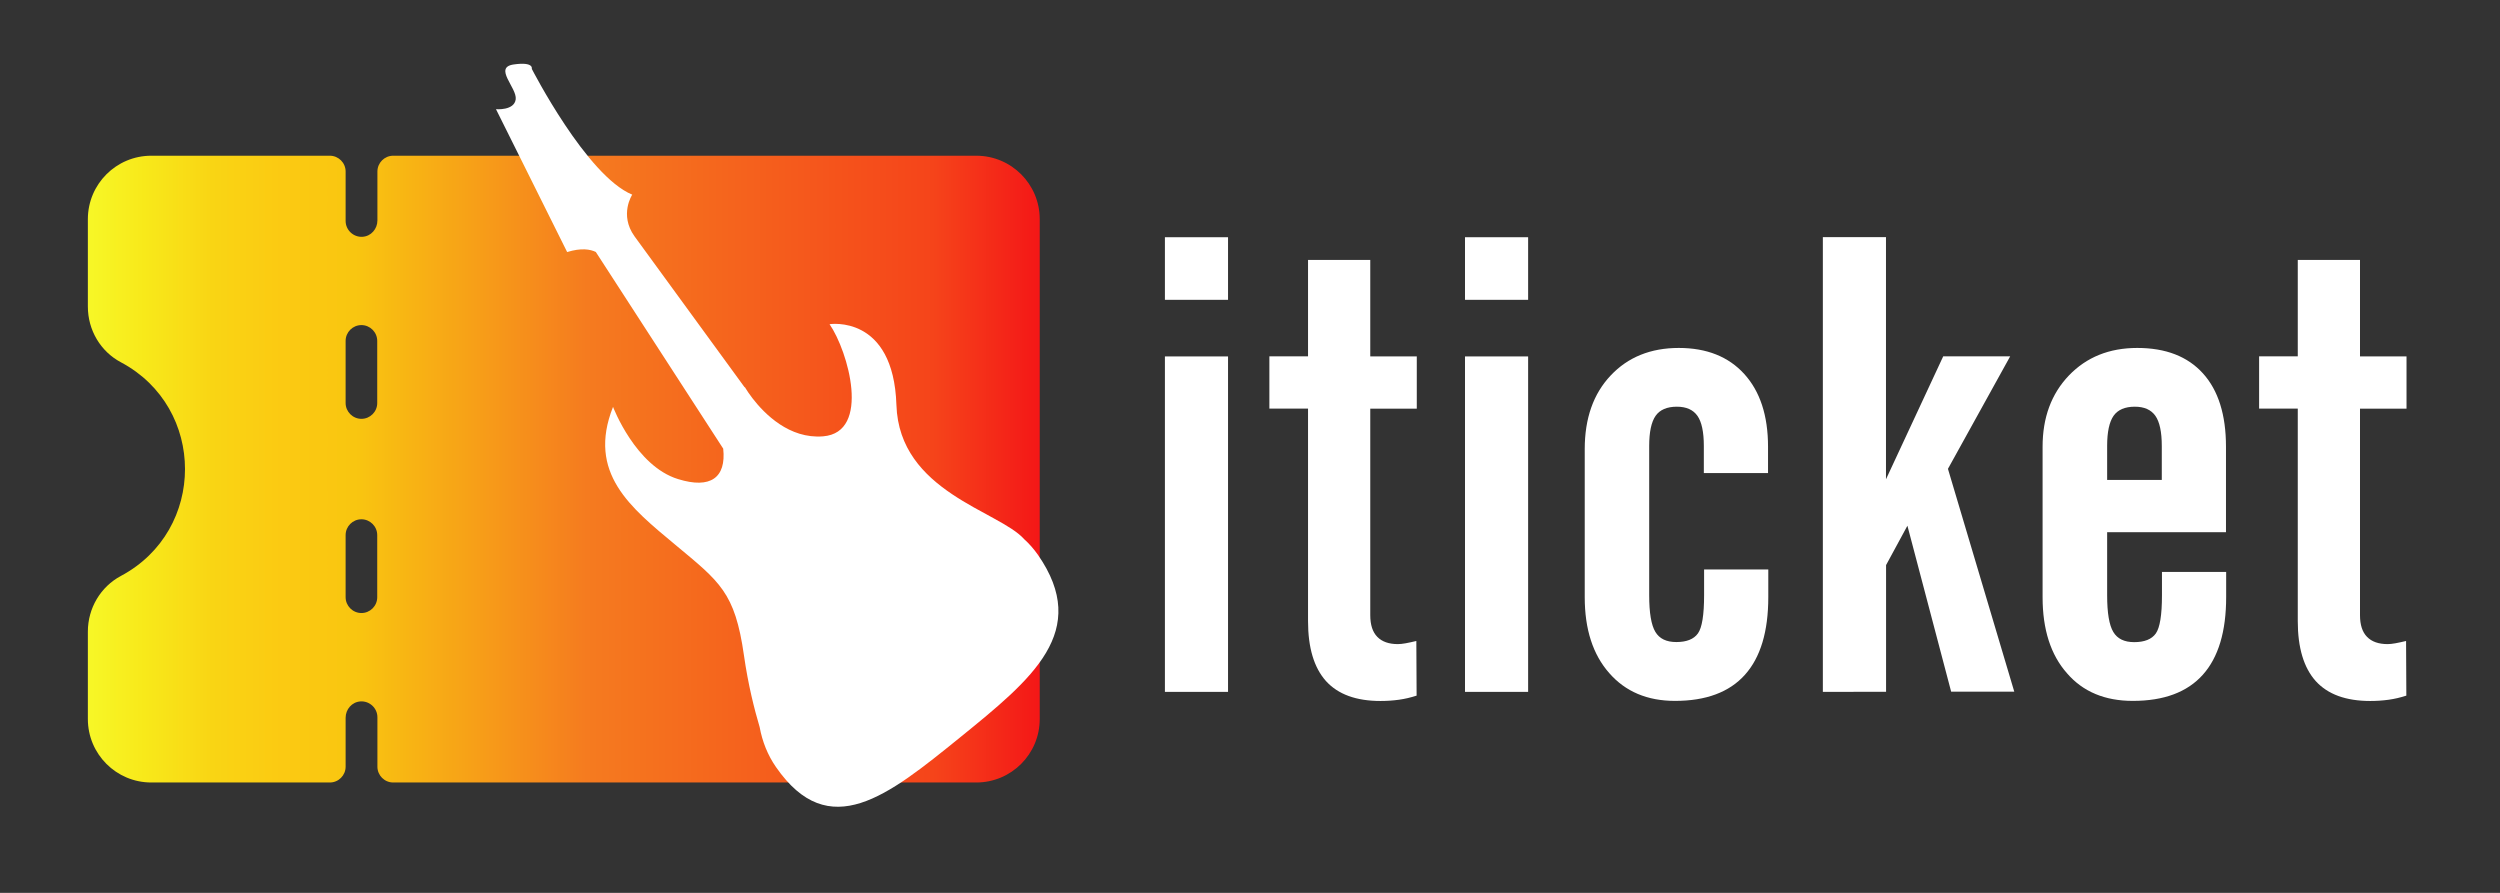 <?xml version="1.0" encoding="utf-8"?>
<!-- Generator: Adobe Illustrator 25.2.3, SVG Export Plug-In . SVG Version: 6.00 Build 0)  -->
<svg version="1.1" id="Livello_1" xmlns="http://www.w3.org/2000/svg" xmlns:xlink="http://www.w3.org/1999/xlink" x="0px" y="0px"
	 viewBox="0 0 280 100" style="enable-background:new 0 0 280 100;" xml:space="preserve">
<rect x="0" y="0" width="280" height="100" fill="#333333" stroke="none"/>
<style type="text/css">
	.st0{fill:#FFFFFF;}
	.st1{fill:url(#SVGID_1_);}
</style>
<g>
	<g>
		<path class="st0" d="M130.47,33.58v-7.01h7.07v7.01H130.47z M130.47,77.49V39.92h7.07v37.57L130.47,77.49L130.47,77.49z"/>
		<path class="st0" d="M146.5,69.56v-23.8h-4.33v-5.85h4.33V29.11h6.97v10.81h5.21v5.85h-5.21v23.13c0,1.08,0.26,1.89,0.79,2.43
			s1.29,0.81,2.3,0.81c0.24,0,0.53-0.03,0.86-0.09c0.34-0.06,0.74-0.15,1.21-0.26l0.03,6.12c-0.65,0.21-1.32,0.37-1.97,0.46
			c-0.65,0.09-1.35,0.14-2.07,0.14c-2.72,0-4.76-0.74-6.11-2.23C147.17,74.78,146.5,72.55,146.5,69.56z"/>
		<path class="st0" d="M164.08,33.58v-7.01h7.07v7.01H164.08z M164.08,77.49V39.92h7.07v37.57L164.08,77.49L164.08,77.49z"/>
		<path class="st0" d="M177.49,66.89V50.3c0-3.45,0.97-6.2,2.91-8.25c1.93-2.05,4.48-3.08,7.62-3.08c3.12,0,5.57,0.97,7.34,2.92
			c1.77,1.95,2.66,4.66,2.66,8.14v2.95h-7.19v-3.03c0-1.57-0.24-2.7-0.72-3.38c-0.48-0.68-1.25-1.02-2.3-1.02
			c-1.1,0-1.9,0.34-2.38,1.02c-0.48,0.69-0.72,1.81-0.72,3.38v16.72c0,1.97,0.23,3.34,0.69,4.1c0.46,0.77,1.24,1.14,2.35,1.14
			c1.14,0,1.96-0.32,2.42-0.97c0.46-0.64,0.69-2.07,0.69-4.28v-2.88h7.19v3.1c0,3.85-0.87,6.75-2.62,8.7
			c-1.75,1.95-4.36,2.92-7.83,2.92c-3.1,0-5.55-1.04-7.36-3.11C178.4,73.31,177.49,70.47,177.49,66.89z"/>
		<path class="st0" d="M204.16,77.49V26.56h7.07v27.12l6.41-13.77h7.5l-6.97,12.6l7.43,24.96h-7.07l-4.9-18.59l-2.39,4.41v14.19
			L204.16,77.49L204.16,77.49z"/>
		<path class="st0" d="M228.77,66.89V50.03c0-3.26,0.98-5.92,2.95-7.98c1.97-2.05,4.52-3.08,7.65-3.08c3.19,0,5.64,0.95,7.36,2.85
			c1.72,1.9,2.58,4.64,2.58,8.21v9.58H236v7.07c0,1.97,0.23,3.34,0.69,4.1c0.46,0.77,1.24,1.14,2.34,1.14
			c1.14,0,1.96-0.32,2.42-0.97c0.46-0.65,0.69-2.07,0.69-4.28v-2.61h7.19v2.82c0,3.85-0.87,6.75-2.62,8.7
			c-1.75,1.95-4.36,2.92-7.84,2.92c-3.12,0-5.59-1.03-7.37-3.1C229.68,73.35,228.77,70.5,228.77,66.89z M236,53.75h6.12v-3.8
			c0-1.57-0.24-2.7-0.72-3.38c-0.48-0.68-1.25-1.02-2.3-1.02c-1.1,0-1.9,0.34-2.38,1.02c-0.48,0.69-0.72,1.81-0.72,3.38V53.75z"/>
		<path class="st0" d="M257.35,69.56v-23.8h-4.33v-5.85h4.33V29.11h6.97v10.81h5.21v5.85h-5.21v23.13c0,1.08,0.26,1.89,0.79,2.43
			s1.29,0.81,2.3,0.81c0.24,0,0.53-0.03,0.86-0.09c0.34-0.06,0.74-0.15,1.21-0.26l0.03,6.12c-0.65,0.21-1.32,0.37-1.97,0.46
			c-0.65,0.09-1.35,0.14-2.07,0.14c-2.72,0-4.76-0.74-6.11-2.23C258.02,74.78,257.35,72.55,257.35,69.56z"/>
	</g>
	<g>
		
			<linearGradient id="SVGID_1_" gradientUnits="userSpaceOnUse" x1="290.837" y1="-100.037" x2="397.45" y2="-100.037" gradientTransform="matrix(1 0 0 -1 -281 -47.5)">
			<stop  offset="0" style="stop-color:#F7F727"/>
			<stop  offset="0.059" style="stop-color:#F8E91A"/>
			<stop  offset="0.13" style="stop-color:#F9D514"/>
			<stop  offset="0.203" style="stop-color:#FBCA12"/>
			<stop  offset="0.281" style="stop-color:#F9C610"/>
			<stop  offset="0.524" style="stop-color:#F57B1F"/>
			<stop  offset="0.888" style="stop-color:#F5441A"/>
			<stop  offset="1" style="stop-color:#F41717"/>
		</linearGradient>
		<path class="st1" d="M109.34,17.44h-65.3c-0.98,0-1.77,0.8-1.77,1.77v5.48c0,0.95-0.71,1.77-1.66,1.83
			c-1.03,0.07-1.9-0.76-1.9-1.77v-5.54c0-0.98-0.8-1.77-1.77-1.77H16.95c-3.93,0-7.11,3.18-7.11,7.11v9.79
			c0,2.63,1.42,5.03,3.71,6.24c9.56,5.09,9.56,18.82,0,23.92c-2.29,1.22-3.71,3.62-3.71,6.24v9.79c0,3.93,3.18,7.11,7.11,7.11h19.99
			c0.98,0,1.77-0.8,1.77-1.77v-5.48c0-0.95,0.71-1.77,1.66-1.83c1.03-0.07,1.9,0.76,1.9,1.77v5.54c0,0.98,0.8,1.77,1.77,1.77h65.3
			c3.93,0,7.11-3.18,7.11-7.11V24.55C116.45,20.62,113.27,17.44,109.34,17.44L109.34,17.44z M42.25,66.89c0,0.98-0.8,1.77-1.77,1.77
			s-1.77-0.8-1.77-1.77v-6.96c0-0.98,0.8-1.77,1.77-1.77s1.77,0.8,1.77,1.77V66.89z M42.25,45.14c0,0.98-0.8,1.77-1.77,1.77
			s-1.77-0.8-1.77-1.77v-6.96c0-0.98,0.8-1.77,1.77-1.77s1.77,0.8,1.77,1.77V45.14z"/>
	</g>
	<g>
		<g>
			<g>
				<path class="st0" d="M68.66,45.57c-2.94,7.42,2,11.3,6.98,15.45s6.67,5.3,7.68,12.36c0.47,3.31,1.17,6.06,1.76,8.05
					c0.3,1.63,0.9,3.14,1.83,4.48c5.94,8.57,12.51,3.25,20.62-3.32c8.1-6.57,14.66-11.89,8.72-20.45c-0.46-0.65-0.97-1.24-1.55-1.76
					l0,0c-2.82-3.17-13.98-5.28-14.3-15.02c-0.33-10.18-7.49-9.05-7.49-9.05c2.09,3.02,4.67,12.12-0.72,12.56
					c-3.79,0.31-6.57-2.53-7.9-4.25c-0.19-0.25-0.35-0.47-0.48-0.66c-0.25-0.37-0.38-0.6-0.38-0.6l-0.03,0.02L71.06,26.46
					c-1.73-2.42-0.25-4.66-0.25-4.66C65.7,19.7,59.56,7.71,59.56,7.71s0.27-0.82-2.03-0.49c-2.3,0.33,0.39,2.62,0.23,3.9
					c-0.16,1.29-2.21,1.11-2.21,1.11l7.97,16c1.58-0.49,2.59-0.31,3.21-0.01L81,50.25c0.35,3.25-1.42,4.54-5.05,3.41
					C71.17,52.2,68.66,45.57,68.66,45.57z"/>
			</g>
		</g>
		<g>
		</g>
		<g>
		</g>
		<g>
		</g>
		<g>
		</g>
		<g>
		</g>
		<g>
		</g>
		<g>
		</g>
		<g>
		</g>
		<g>
		</g>
		<g>
		</g>
		<g>
		</g>
		<g>
		</g>
		<g>
		</g>
		<g>
		</g>
		<g>
		</g>
	</g>
</g>
</svg>
